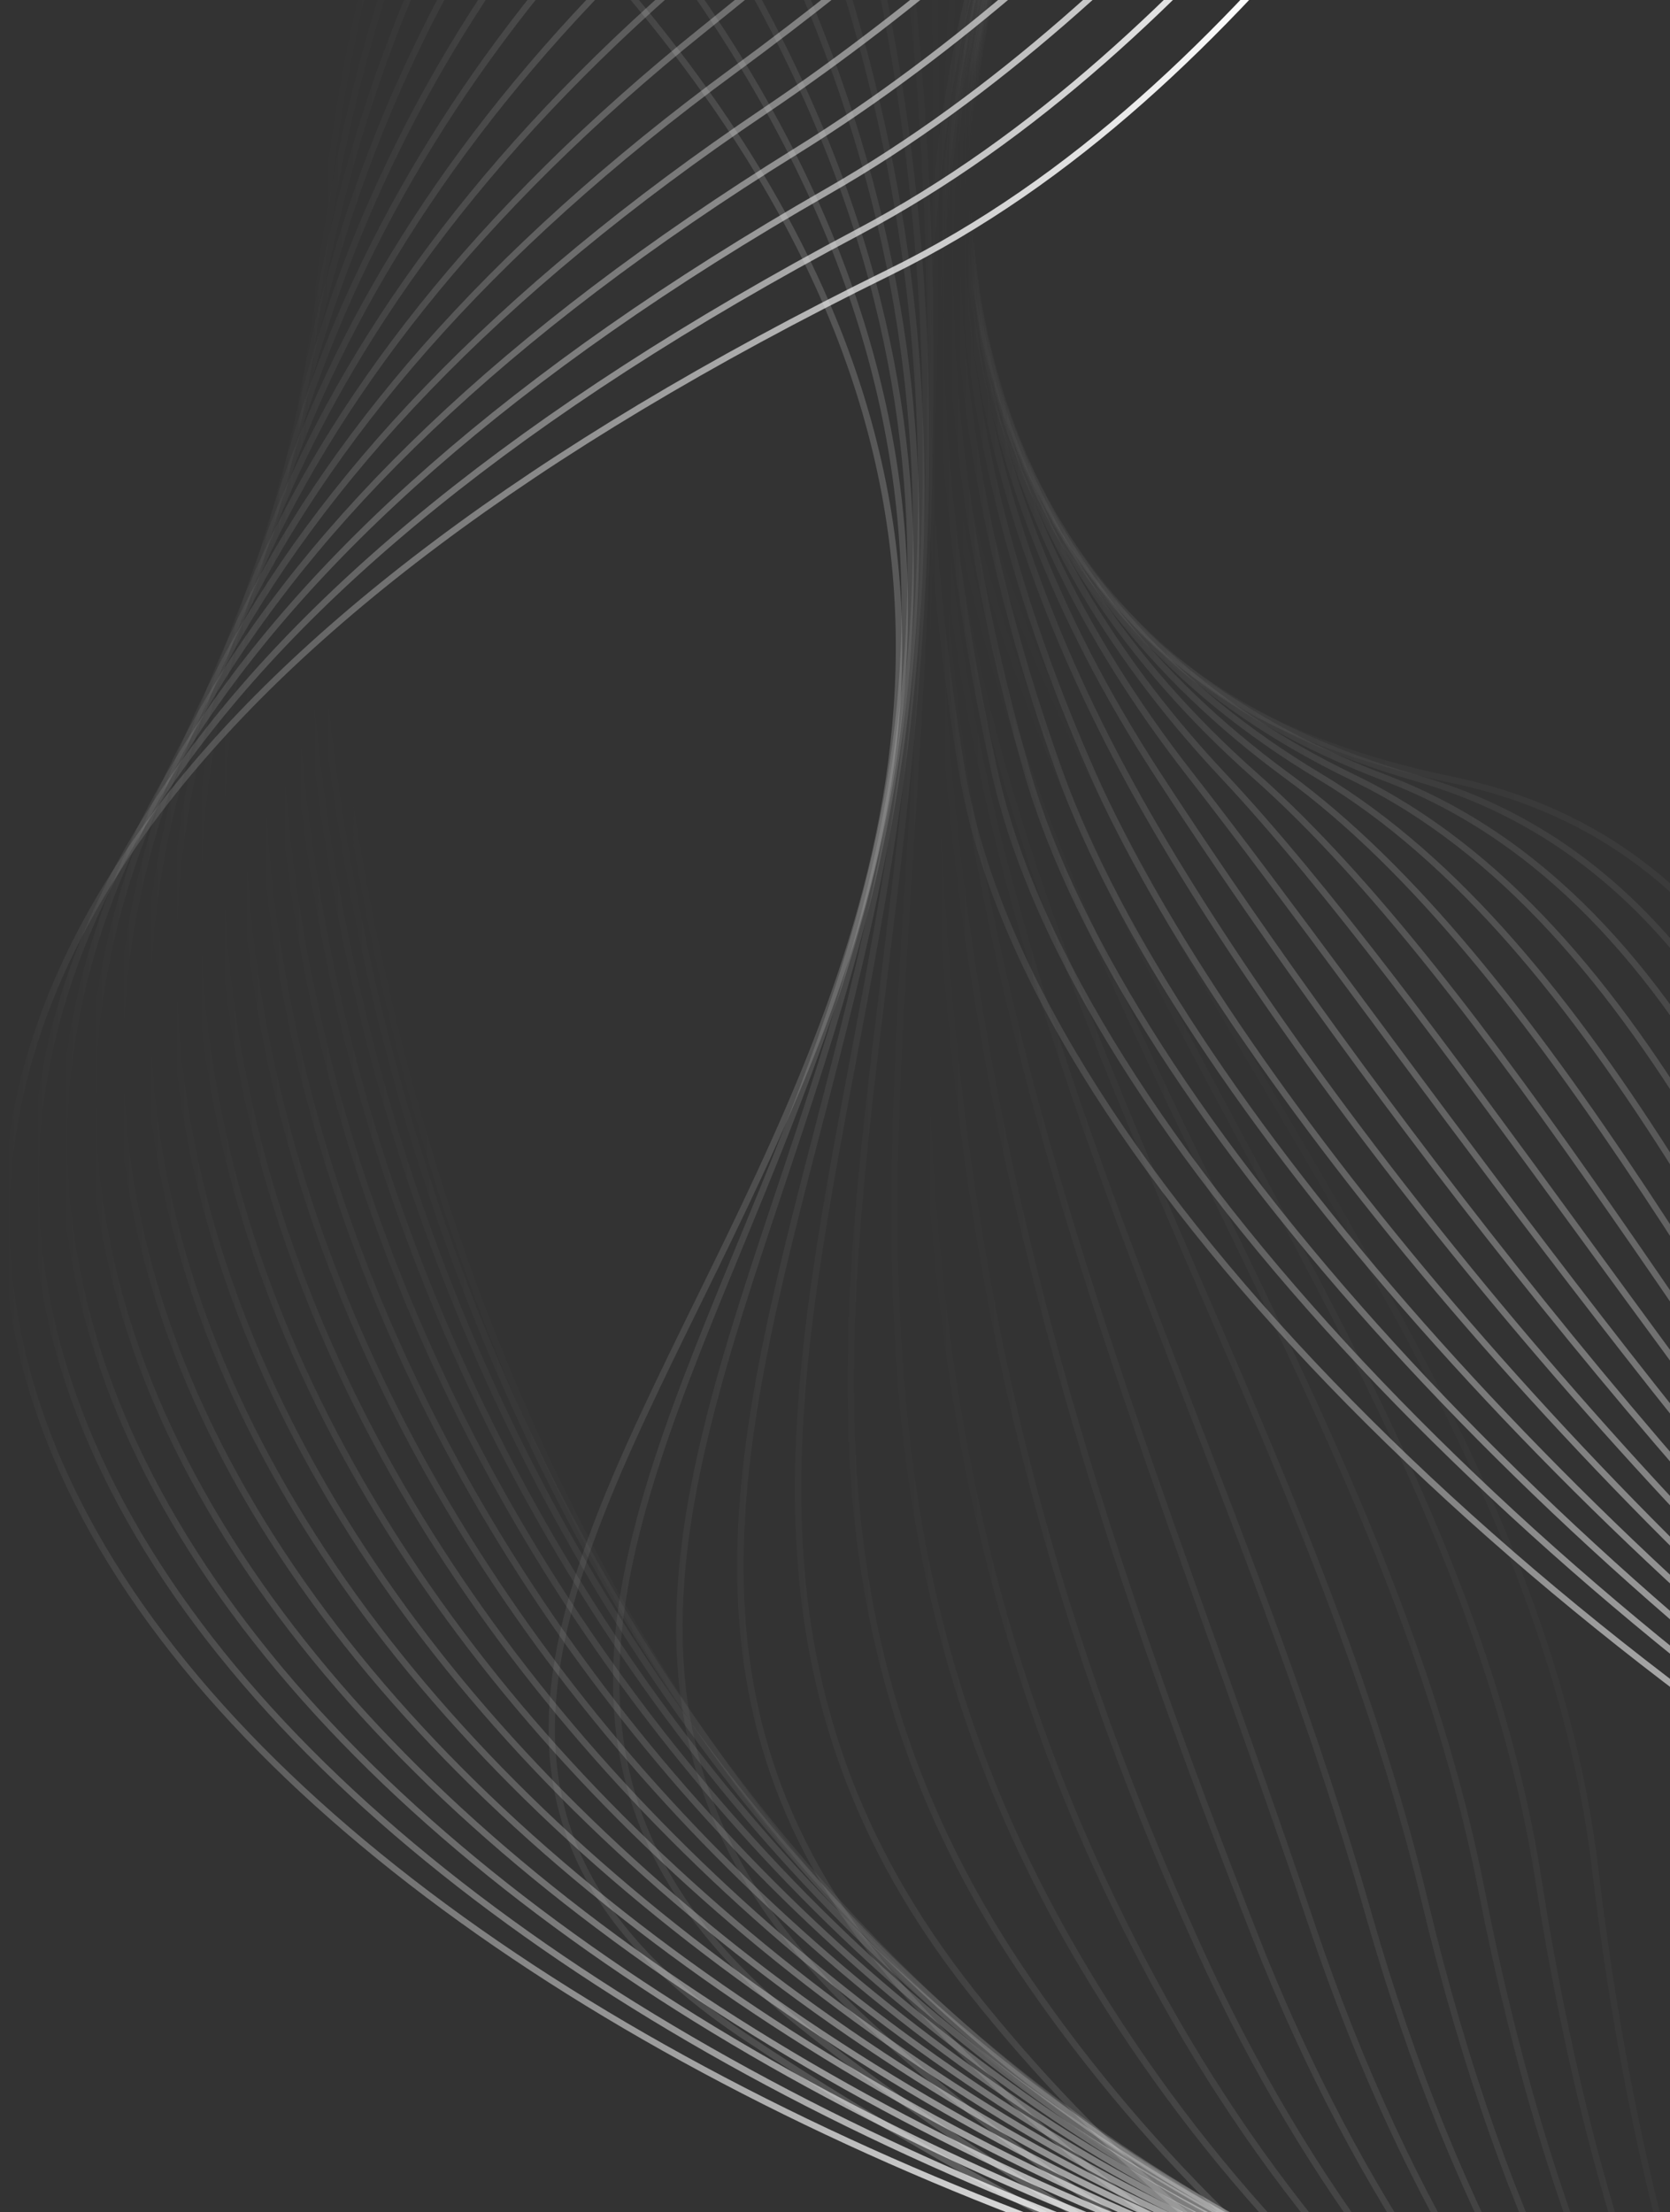 <svg width="262" height="347" viewBox="0 0 262 347" fill="none" xmlns="http://www.w3.org/2000/svg">
<rect x="0" y="0" width="262" height="347" fill="#333333" stroke="none"/>
<path opacity="0.04" d="M460.87 -84.735C345.615 -397.24 -0.756 75.023 227.563 122.279C341.161 145.739 270.879 365.815 388.094 359.255C505.31 352.695 495.186 253.477 552.604 155.078C624.773 32.548 491.396 -1.982 460.87 -84.735Z" stroke="url(#paint0_linear_7025_1884)" stroke-miterlimit="10"/>
<path opacity="0.07" d="M466.749 -87.153C345.793 -380.372 5.313 59.509 222.45 122.14C329.476 153.021 283.666 369.587 396.976 356.353C510.188 343.233 509.179 246.819 556.588 150.536C615.721 30.441 499.695 -7.278 466.749 -87.153Z" stroke="url(#paint1_linear_7025_1884)" stroke-miterlimit="10"/>
<path opacity="0.11" d="M472.612 -89.571C346.569 -363.364 11.126 43.726 217.335 122.043C317.675 160.156 296.444 373.319 405.841 353.468C515.115 333.788 523.352 240.31 560.564 146.011C606.891 28.581 508.052 -12.508 472.612 -89.571Z" stroke="url(#paint2_linear_7025_1884)" stroke-miterlimit="10"/>
<path opacity="0.15" d="M478.516 -91.992C348.077 -346.368 16.784 27.611 212.255 121.95C305.811 167.115 309.232 377.056 414.707 350.579C520.035 324.389 537.534 233.796 564.541 141.433C598.07 26.75 516.606 -17.66 478.516 -91.992Z" stroke="url(#paint3_linear_7025_1884)" stroke-miterlimit="10"/>
<path opacity="0.19" d="M484.361 -94.41C350.148 -329.418 22.285 11.098 207.115 121.853C293.935 173.865 322.017 380.788 423.555 347.702C524.961 314.976 551.73 227.418 568.523 136.884C589.271 24.988 525.281 -22.768 484.361 -94.41Z" stroke="url(#paint4_linear_7025_1884)" stroke-miterlimit="10"/>
<path opacity="0.23" d="M490.23 -96.828C353.006 -312.599 27.825 -5.842 202.007 121.756C282.06 180.402 334.81 384.529 432.459 344.792C529.879 305.523 565.975 221.056 572.505 132.334C580.537 23.284 534.104 -27.834 490.23 -96.828Z" stroke="url(#paint5_linear_7025_1884)" stroke-miterlimit="10"/>
<path opacity="0.26" d="M496.107 -99.25C356.7 -295.981 33.53 -23.213 196.899 121.654C270.274 186.72 347.594 388.256 441.371 341.927C534.804 296.114 580.252 214.723 576.487 127.779C571.868 21.624 543.114 -32.921 496.107 -99.25Z" stroke="url(#paint6_linear_7025_1884)" stroke-miterlimit="10"/>
<path opacity="0.3" d="M501.978 -101.668C361.136 -279.678 39.499 -40.989 191.786 121.557C258.614 192.896 360.373 391.997 450.204 339.042C539.724 286.653 594.639 208.418 580.463 123.222C563.285 19.985 552.357 -38.045 501.978 -101.668Z" stroke="url(#paint7_linear_7025_1884)" stroke-miterlimit="10"/>
<path opacity="0.34" d="M507.848 -104.093C366.308 -263.786 45.845 -58.994 186.671 121.452C247.108 198.9 373.158 395.721 459.035 336.157C544.633 277.258 609.082 202.098 584.438 118.68C554.814 18.339 561.746 -43.275 507.848 -104.093Z" stroke="url(#paint8_linear_7025_1884)" stroke-miterlimit="10"/>
<path opacity="0.38" d="M513.711 -106.501C372.155 -248.358 52.619 -77.219 181.541 121.357C235.767 204.856 385.937 399.431 467.942 333.274C549.553 267.79 623.6 195.738 588.447 114.117C546.394 16.637 571.416 -48.684 513.711 -106.501Z" stroke="url(#paint9_linear_7025_1884)" stroke-miterlimit="10"/>
<path opacity="0.41" d="M519.59 -108.956C378.575 -233.594 59.827 -95.509 176.443 121.263C224.615 210.838 398.724 403.191 476.815 330.392C554.48 258.365 638.175 189.355 592.398 109.57C538.056 14.861 581.331 -54.345 519.59 -108.956Z" stroke="url(#paint10_linear_7025_1884)" stroke-miterlimit="10"/>
<path opacity="0.45" d="M525.462 -111.353C385.415 -219.526 67.446 -113.772 171.33 121.162C213.612 216.772 411.503 406.927 485.682 327.503C559.401 248.924 652.768 182.85 596.375 105.058C529.736 13.039 591.477 -60.366 525.462 -111.353Z" stroke="url(#paint11_linear_7025_1884)" stroke-miterlimit="10"/>
<path opacity="0.49" d="M531.337 -113.772C392.48 -206.217 75.405 -131.918 166.22 121.064C202.744 222.8 424.286 410.658 494.559 324.625C564.291 239.494 667.371 176.315 600.388 100.466C521.427 11.128 601.823 -66.844 531.337 -113.772Z" stroke="url(#paint12_linear_7025_1884)" stroke-miterlimit="10"/>
<path opacity="0.53" d="M537.196 -116.189C399.537 -193.718 83.652 -149.956 161.104 120.968C191.966 228.878 437.07 414.4 503.422 321.741C569.232 230.067 681.952 169.724 604.328 95.917C513.094 9.122 612.326 -73.886 537.196 -116.189Z" stroke="url(#paint13_linear_7025_1884)" stroke-miterlimit="10"/>
<path opacity="0.56" d="M543.071 -118.609C406.323 -182.051 92.119 -167.767 155.993 120.868C181.269 235.093 449.852 418.13 512.291 318.854C574.155 220.628 696.514 163.057 608.275 91.365C504.768 7.145 622.902 -81.578 543.071 -118.609Z" stroke="url(#paint14_linear_7025_1884)" stroke-miterlimit="10"/>
<path opacity="0.6" d="M548.949 -121.036C412.586 -171.186 100.737 -185.413 150.886 120.77C170.641 241.357 462.629 421.86 521.171 315.926C579.081 211.157 711.071 156.39 612.298 86.765C496.363 5.094 633.431 -89.967 548.949 -121.036Z" stroke="url(#paint15_linear_7025_1884)" stroke-miterlimit="10"/>
<path d="M139.479 42.738C-315.362 266.34 496.703 547.145 487.318 251.31C482.617 103.188 828.496 153.625 800.373 8.701C772.251 -136.224 628.915 -84.146 467.965 -137.158C266.982 -203.356 257.014 -15.021 139.479 42.738Z" stroke="url(#paint16_linear_7025_1884)" stroke-miterlimit="10"/>
<path opacity="0.94" d="M134.61 36.416C-291.608 262.379 473.015 544.11 488.356 257.476C495.985 115.069 830.928 137.282 794.134 -1.099C757.341 -139.48 616.195 -99.546 460.463 -140.636C266.313 -192.598 247.166 -23.238 134.61 36.416Z" stroke="url(#paint17_linear_7025_1884)" stroke-miterlimit="10"/>
<path opacity="0.88" d="M129.753 30.068C-267.809 257.819 449.092 541.55 489.414 263.616C509.218 127.195 833.373 120.938 787.907 -10.907C742.68 -142.703 603.389 -114.398 452.948 -144.122C265.525 -181.12 237.329 -31.562 129.753 30.068Z" stroke="url(#paint18_linear_7025_1884)" stroke-miterlimit="10"/>
<path opacity="0.81" d="M124.885 23.72C-244.021 252.652 424.757 539.45 490.461 269.757C522.201 139.461 835.839 104.595 781.694 -20.715C727.861 -145.943 590.686 -129.535 445.431 -147.608C264.866 -170.067 227.596 -40.009 124.885 23.72Z" stroke="url(#paint19_linear_7025_1884)" stroke-miterlimit="10"/>
<path opacity="0.75" d="M120.012 17.373C-220.296 246.682 399.899 537.679 491.502 275.898C534.9 151.883 838.242 88.244 775.434 -30.523C713.086 -149.183 578.036 -144.706 437.916 -151.061C264.267 -158.982 217.932 -48.603 120.012 17.373Z" stroke="url(#paint20_linear_7025_1884)" stroke-miterlimit="10"/>
<path opacity="0.69" d="M115.151 11.033C-196.715 239.957 374.39 536.062 492.524 282.047C547.284 164.379 840.683 71.917 769.204 -40.315C698.274 -152.415 565.439 -159.885 430.388 -154.563C263.729 -148.003 208.313 -57.346 115.151 11.033Z" stroke="url(#paint21_linear_7025_1884)" stroke-miterlimit="10"/>
<path opacity="0.63" d="M110.281 4.68C-173.355 232.357 348.264 534.399 493.594 288.19C559.33 176.819 843.115 55.568 762.964 -50.128C683.478 -155.701 552.866 -175.143 422.885 -158.055C263.232 -137.071 198.71 -66.323 110.281 4.68Z" stroke="url(#paint22_linear_7025_1884)" stroke-miterlimit="10"/>
<path opacity="0.56" d="M105.42 -1.664C-150.332 223.833 321.523 532.492 494.639 294.351C571.098 189.164 845.555 39.245 756.732 -59.883C668.682 -158.896 540.326 -190.457 415.35 -161.536C262.76 -126.178 189.107 -75.454 105.42 -1.664Z" stroke="url(#paint23_linear_7025_1884)" stroke-miterlimit="10"/>
<path opacity="0.5" d="M100.561 -8.006C-127.734 214.415 294.268 530.192 495.694 300.473C582.654 201.296 848.005 22.875 750.503 -69.743C653.896 -162.147 527.796 -205.86 407.873 -165.033C262.314 -115.457 179.44 -84.847 100.561 -8.006Z" stroke="url(#paint24_linear_7025_1884)" stroke-miterlimit="10"/>
<path opacity="0.44" d="M95.689 -14.348C-105.787 204.055 266.639 527.351 496.73 306.627C594.043 213.256 850.427 6.512 744.262 -79.537C639.09 -165.373 515.229 -221.296 400.352 -168.505C261.824 -104.793 169.63 -94.502 95.689 -14.348Z" stroke="url(#paint25_linear_7025_1884)" stroke-miterlimit="10"/>
<path opacity="0.38" d="M90.828 -20.695C-84.543 192.797 238.791 524.071 497.784 312.769C605.376 225.03 852.875 -9.797 738.039 -89.336C624.302 -168.612 502.632 -236.876 392.841 -171.991C261.286 -94.198 159.609 -104.44 90.828 -20.695Z" stroke="url(#paint26_linear_7025_1884)" stroke-miterlimit="10"/>
<path opacity="0.31" d="M85.942 -27.045C-64.187 180.805 210.836 520.213 498.804 318.907C616.659 236.523 855.298 -26.143 731.783 -99.122C609.489 -171.855 489.993 -252.459 385.322 -175.471C260.657 -83.723 149.242 -114.702 85.942 -27.045Z" stroke="url(#paint27_linear_7025_1884)" stroke-miterlimit="10"/>
<path opacity="0.25" d="M81.083 -33.39C-44.837 168.195 182.924 515.91 499.844 325.05C628.003 247.89 857.74 -42.492 725.553 -108.96C594.695 -175.1 477.218 -268.128 377.804 -178.962C259.966 -73.25 138.419 -125.18 81.083 -33.39Z" stroke="url(#paint28_linear_7025_1884)" stroke-miterlimit="10"/>
<path opacity="0.19" d="M76.222 -39.736C-26.62 155.297 155.101 511.22 500.914 331.192C639.394 259.107 860.181 -58.834 719.323 -118.759C579.908 -178.339 464.408 -283.773 370.302 -182.439C259.174 -62.786 126.946 -135.937 76.222 -39.736Z" stroke="url(#paint29_linear_7025_1884)" stroke-miterlimit="10"/>
<path opacity="0.13" d="M71.351 -46.084C-9.612 142.398 127.391 506.218 501.95 337.341C650.848 270.201 862.611 -75.177 713.081 -128.558C565.102 -181.57 451.521 -299.402 362.781 -185.957C258.306 -52.308 114.65 -146.86 71.351 -46.084Z" stroke="url(#paint30_linear_7025_1884)" stroke-miterlimit="10"/>
<path opacity="0.06" d="M66.489 -52.422C6.126 129.959 99.862 500.986 503.002 343.492C662.393 281.222 865.05 -91.511 706.857 -138.357C550.322 -184.809 438.595 -315.015 355.277 -189.393C257.374 -41.795 101.363 -157.799 66.489 -52.422Z" stroke="url(#paint31_linear_7025_1884)" stroke-miterlimit="10"/>
<path opacity="0.03" d="M250.26 293.191C308.752 785.552 939.646 200.172 639.372 61.594C490.064 -7.342 658.101 -307.851 494.026 -333.861C329.951 -359.871 311.985 -211.855 200.881 -85.454C61.639 71.787 234.787 162.953 250.26 293.191Z" stroke="url(#paint32_linear_7025_1884)" stroke-miterlimit="10"/>
<path opacity="0.05" d="M241.366 294.947C313.994 761.043 926.355 221.058 646.402 63.235C508.579 -14.459 641.644 -317.239 480.834 -332.408C320.172 -347.734 290.507 -206.409 193.916 -80.033C73.509 77.552 221.628 168.267 241.366 294.947Z" stroke="url(#paint33_linear_7025_1884)" stroke-miterlimit="10"/>
<path opacity="0.07" d="M232.473 296.705C318.473 736.21 913.319 242.455 653.433 64.961C527.21 -21.22 625.187 -326.591 467.65 -330.863C310.343 -335.406 268.808 -201.174 186.951 -74.519C85.101 82.992 208.354 173.437 232.473 296.705Z" stroke="url(#paint34_linear_7025_1884)" stroke-miterlimit="10"/>
<path opacity="0.1" d="M223.581 298.451C322.092 711.158 900.473 264.421 660.464 66.657C545.89 -27.748 608.731 -335.956 454.459 -329.347C300.499 -323.107 247.126 -196.042 179.986 -69.108C96.694 88.354 194.942 178.471 223.581 298.451Z" stroke="url(#paint35_linear_7025_1884)" stroke-miterlimit="10"/>
<path opacity="0.13" d="M214.684 300.212C324.729 685.934 887.588 287.027 667.531 68.369C564.566 -33.924 592.311 -345.289 441.312 -327.815C290.65 -310.817 225.43 -190.959 173.017 -63.665C108.264 93.617 181.352 183.381 214.684 300.212Z" stroke="url(#paint36_linear_7025_1884)" stroke-miterlimit="10"/>
<path opacity="0.15" d="M205.794 301.955C326.323 660.609 874.507 310.237 674.524 70.063C583.035 -39.815 575.816 -354.648 428.083 -326.31C280.809 -298.512 203.694 -185.985 166.055 -58.215C119.786 98.796 167.597 188.199 205.794 301.955Z" stroke="url(#paint37_linear_7025_1884)" stroke-miterlimit="10"/>
<path opacity="0.18" d="M196.901 303.706C326.75 635.308 861.012 333.996 681.555 71.756C601.355 -45.436 559.319 -364.009 414.933 -324.797C271.006 -286.258 181.946 -181.07 159.123 -52.775C131.222 103.883 153.528 192.95 196.901 303.706Z" stroke="url(#paint38_linear_7025_1884)" stroke-miterlimit="10"/>
<path opacity="0.2" d="M188.009 305.453C326.045 610.168 846.976 358.178 688.586 73.462C619.428 -50.856 542.895 -373.356 401.709 -323.272C261.121 -273.925 160.01 -176.199 152.118 -47.33C142.552 108.919 139.188 197.715 188.009 305.453Z" stroke="url(#paint39_linear_7025_1884)" stroke-miterlimit="10"/>
<path opacity="0.23" d="M179.081 307.208C324.09 585.298 832.272 382.646 695.581 75.152C637.187 -56.194 526.403 -382.712 388.49 -321.771C251.274 -261.633 138.013 -171.328 145.15 -41.885C153.748 113.945 124.51 202.495 179.081 307.208Z" stroke="url(#paint40_linear_7025_1884)" stroke-miterlimit="10"/>
<path opacity="0.25" d="M170.223 308.963C321.057 560.912 816.974 407.131 702.646 76.858C654.761 -61.491 509.981 -392.06 375.317 -320.245C241.431 -249.333 115.914 -166.441 138.187 -36.44C164.817 118.997 109.45 207.448 170.223 308.963Z" stroke="url(#paint41_linear_7025_1884)" stroke-miterlimit="10"/>
<path opacity="0.28" d="M161.336 310.703C316.912 537.183 801.032 431.577 709.683 78.549C672.06 -66.843 493.53 -401.422 362.155 -318.734C231.593 -237.039 93.769 -161.502 131.228 -31.001C175.807 124.107 93.966 212.666 161.336 310.703Z" stroke="url(#paint42_linear_7025_1884)" stroke-miterlimit="10"/>
<path opacity="0.3" d="M152.439 312.465C311.985 514.231 784.522 455.848 716.709 80.261C689.161 -72.256 477.069 -410.763 348.96 -317.203C221.801 -224.733 71.476 -156.485 124.251 -25.542C186.689 129.329 78.006 218.298 152.439 312.465Z" stroke="url(#paint43_linear_7025_1884)" stroke-miterlimit="10"/>
<path opacity="0.33" d="M143.54 314.21C306.311 492.385 767.633 479.847 723.743 81.957C706.113 -77.801 460.607 -420.121 335.771 -315.695C211.894 -212.443 49.197 -151.37 117.288 -20.107C197.546 134.633 61.585 224.503 143.54 314.21Z" stroke="url(#paint44_linear_7025_1884)" stroke-miterlimit="10"/>
<path opacity="0.35" d="M134.654 315.966C300.362 471.69 750.411 503.571 730.78 83.656C722.994 -83.539 444.157 -429.475 322.594 -314.177C202.056 -200.15 26.914 -146.194 110.33 -14.66C208.414 140.03 44.741 231.475 134.654 315.966Z" stroke="url(#paint45_linear_7025_1884)" stroke-miterlimit="10"/>
<path opacity="0.38" d="M125.754 317.712C294.465 452.313 732.947 526.965 737.804 85.377C739.723 -89.329 427.702 -438.807 309.404 -312.636C192.205 -187.85 4.634 -140.939 103.35 -9.208C219.277 145.499 27.539 239.363 125.754 317.712Z" stroke="url(#paint46_linear_7025_1884)" stroke-miterlimit="10"/>
<path opacity="0.4" d="M116.866 319.474C289.088 434.329 715.355 550.086 744.839 87.024C756.447 -95.3 411.25 -448.173 296.217 -311.137C182.414 -175.552 -17.618 -135.66 96.398 -3.765C230.201 151.04 10.168 248.315 116.866 319.474Z" stroke="url(#paint47_linear_7025_1884)" stroke-miterlimit="10"/>
<defs>
<linearGradient id="paint0_linear_7025_1884" x1="573.734" y1="84.249" x2="151.338" y2="84.249" gradientUnits="userSpaceOnUse">
<stop offset="0.755" stop-color="white"/>
<stop offset="1" stop-color="white" stop-opacity="0"/>
</linearGradient>
<linearGradient id="paint1_linear_7025_1884" x1="573.117" y1="84.974" x2="151.657" y2="84.974" gradientUnits="userSpaceOnUse">
<stop offset="0.755" stop-color="white"/>
<stop offset="1" stop-color="white" stop-opacity="0"/>
</linearGradient>
<linearGradient id="paint2_linear_7025_1884" x1="572.691" y1="85.861" x2="151.852" y2="85.861" gradientUnits="userSpaceOnUse">
<stop offset="0.755" stop-color="white"/>
<stop offset="1" stop-color="white" stop-opacity="0"/>
</linearGradient>
<linearGradient id="paint3_linear_7025_1884" x1="572.457" y1="86.858" x2="151.98" y2="86.858" gradientUnits="userSpaceOnUse">
<stop offset="0.755" stop-color="white"/>
<stop offset="1" stop-color="white" stop-opacity="0"/>
</linearGradient>
<linearGradient id="paint4_linear_7025_1884" x1="572.559" y1="87.958" x2="151.959" y2="87.958" gradientUnits="userSpaceOnUse">
<stop offset="0.755" stop-color="white"/>
<stop offset="1" stop-color="white" stop-opacity="0"/>
</linearGradient>
<linearGradient id="paint5_linear_7025_1884" x1="573.418" y1="89.116" x2="151.915" y2="89.116" gradientUnits="userSpaceOnUse">
<stop offset="0.755" stop-color="white"/>
<stop offset="1" stop-color="white" stop-opacity="0"/>
</linearGradient>
<linearGradient id="paint6_linear_7025_1884" x1="576.703" y1="90.336" x2="151.858" y2="90.336" gradientUnits="userSpaceOnUse">
<stop offset="0.755" stop-color="white"/>
<stop offset="1" stop-color="white" stop-opacity="0"/>
</linearGradient>
<linearGradient id="paint7_linear_7025_1884" x1="582.684" y1="91.572" x2="151.781" y2="91.572" gradientUnits="userSpaceOnUse">
<stop offset="0.755" stop-color="white"/>
<stop offset="1" stop-color="white" stop-opacity="0"/>
</linearGradient>
<linearGradient id="paint8_linear_7025_1884" x1="589.746" y1="92.805" x2="151.685" y2="92.805" gradientUnits="userSpaceOnUse">
<stop offset="0.755" stop-color="white"/>
<stop offset="1" stop-color="white" stop-opacity="0"/>
</linearGradient>
<linearGradient id="paint9_linear_7025_1884" x1="597.414" y1="94.025" x2="151.529" y2="94.025" gradientUnits="userSpaceOnUse">
<stop offset="0.755" stop-color="white"/>
<stop offset="1" stop-color="white" stop-opacity="0"/>
</linearGradient>
<linearGradient id="paint10_linear_7025_1884" x1="605.414" y1="95.187" x2="151.283" y2="95.187" gradientUnits="userSpaceOnUse">
<stop offset="0.755" stop-color="white"/>
<stop offset="1" stop-color="white" stop-opacity="0"/>
</linearGradient>
<linearGradient id="paint11_linear_7025_1884" x1="613.664" y1="96.288" x2="150.844" y2="96.288" gradientUnits="userSpaceOnUse">
<stop offset="0.755" stop-color="white"/>
<stop offset="1" stop-color="white" stop-opacity="0"/>
</linearGradient>
<linearGradient id="paint12_linear_7025_1884" x1="622.094" y1="97.301" x2="150.131" y2="97.301" gradientUnits="userSpaceOnUse">
<stop offset="0.755" stop-color="white"/>
<stop offset="1" stop-color="white" stop-opacity="0"/>
</linearGradient>
<linearGradient id="paint13_linear_7025_1884" x1="630.605" y1="98.2" x2="149.051" y2="98.2" gradientUnits="userSpaceOnUse">
<stop offset="0.755" stop-color="white"/>
<stop offset="1" stop-color="white" stop-opacity="0"/>
</linearGradient>
<linearGradient id="paint14_linear_7025_1884" x1="639.203" y1="98.968" x2="147.529" y2="98.968" gradientUnits="userSpaceOnUse">
<stop offset="0.755" stop-color="white"/>
<stop offset="1" stop-color="white" stop-opacity="0"/>
</linearGradient>
<linearGradient id="paint15_linear_7025_1884" x1="647.902" y1="99.567" x2="145.482" y2="99.567" gradientUnits="userSpaceOnUse">
<stop offset="0.755" stop-color="white"/>
<stop offset="1" stop-color="white" stop-opacity="0"/>
</linearGradient>
<linearGradient id="paint16_linear_7025_1884" x1="802" y1="114" x2="1" y2="114" gradientUnits="userSpaceOnUse">
<stop offset="0.755" stop-color="white"/>
<stop offset="1" stop-color="white" stop-opacity="0"/>
</linearGradient>
<linearGradient id="paint17_linear_7025_1884" x1="796.957" y1="114.219" x2="5.543" y2="114.219" gradientUnits="userSpaceOnUse">
<stop offset="0.755" stop-color="white"/>
<stop offset="1" stop-color="white" stop-opacity="0"/>
</linearGradient>
<linearGradient id="paint18_linear_7025_1884" x1="792.273" y1="114.44" x2="10.072" y2="114.44" gradientUnits="userSpaceOnUse">
<stop offset="0.755" stop-color="white"/>
<stop offset="1" stop-color="white" stop-opacity="0"/>
</linearGradient>
<linearGradient id="paint19_linear_7025_1884" x1="787.961" y1="114.396" x2="14.533" y2="114.396" gradientUnits="userSpaceOnUse">
<stop offset="0.755" stop-color="white"/>
<stop offset="1" stop-color="white" stop-opacity="0"/>
</linearGradient>
<linearGradient id="paint20_linear_7025_1884" x1="783.961" y1="113.902" x2="18.894" y2="113.902" gradientUnits="userSpaceOnUse">
<stop offset="0.755" stop-color="white"/>
<stop offset="1" stop-color="white" stop-opacity="0"/>
</linearGradient>
<linearGradient id="paint21_linear_7025_1884" x1="780.355" y1="111.926" x2="23.12" y2="111.926" gradientUnits="userSpaceOnUse">
<stop offset="0.755" stop-color="white"/>
<stop offset="1" stop-color="white" stop-opacity="0"/>
</linearGradient>
<linearGradient id="paint22_linear_7025_1884" x1="777.105" y1="108.24" x2="27.175" y2="108.24" gradientUnits="userSpaceOnUse">
<stop offset="0.755" stop-color="white"/>
<stop offset="1" stop-color="white" stop-opacity="0"/>
</linearGradient>
<linearGradient id="paint23_linear_7025_1884" x1="774.227" y1="104.246" x2="31.023" y2="104.246" gradientUnits="userSpaceOnUse">
<stop offset="0.755" stop-color="white"/>
<stop offset="1" stop-color="white" stop-opacity="0"/>
</linearGradient>
<linearGradient id="paint24_linear_7025_1884" x1="771.715" y1="100.057" x2="34.638" y2="100.057" gradientUnits="userSpaceOnUse">
<stop offset="0.755" stop-color="white"/>
<stop offset="1" stop-color="white" stop-opacity="0"/>
</linearGradient>
<linearGradient id="paint25_linear_7025_1884" x1="769.547" y1="95.744" x2="37.942" y2="95.744" gradientUnits="userSpaceOnUse">
<stop offset="0.755" stop-color="white"/>
<stop offset="1" stop-color="white" stop-opacity="0"/>
</linearGradient>
<linearGradient id="paint26_linear_7025_1884" x1="767.762" y1="91.329" x2="40.941" y2="91.329" gradientUnits="userSpaceOnUse">
<stop offset="0.755" stop-color="white"/>
<stop offset="1" stop-color="white" stop-opacity="0"/>
</linearGradient>
<linearGradient id="paint27_linear_7025_1884" x1="766.309" y1="86.86" x2="43.559" y2="86.86" gradientUnits="userSpaceOnUse">
<stop offset="0.755" stop-color="white"/>
<stop offset="1" stop-color="white" stop-opacity="0"/>
</linearGradient>
<linearGradient id="paint28_linear_7025_1884" x1="765.242" y1="82.377" x2="45.795" y2="82.377" gradientUnits="userSpaceOnUse">
<stop offset="0.755" stop-color="white"/>
<stop offset="1" stop-color="white" stop-opacity="0"/>
</linearGradient>
<linearGradient id="paint29_linear_7025_1884" x1="764.535" y1="77.958" x2="47.592" y2="77.958" gradientUnits="userSpaceOnUse">
<stop offset="0.755" stop-color="white"/>
<stop offset="1" stop-color="white" stop-opacity="0"/>
</linearGradient>
<linearGradient id="paint30_linear_7025_1884" x1="764.176" y1="73.634" x2="48.92" y2="73.634" gradientUnits="userSpaceOnUse">
<stop offset="0.755" stop-color="white"/>
<stop offset="1" stop-color="white" stop-opacity="0"/>
</linearGradient>
<linearGradient id="paint31_linear_7025_1884" x1="764.184" y1="69.468" x2="49.777" y2="69.468" gradientUnits="userSpaceOnUse">
<stop offset="0.755" stop-color="white"/>
<stop offset="1" stop-color="white" stop-opacity="0"/>
</linearGradient>
<linearGradient id="paint32_linear_7025_1884" x1="719.996" y1="74.987" x2="147.068" y2="74.987" gradientUnits="userSpaceOnUse">
<stop offset="0.755" stop-color="white"/>
<stop offset="1" stop-color="white" stop-opacity="0"/>
</linearGradient>
<linearGradient id="paint33_linear_7025_1884" x1="719.227" y1="73.46" x2="147.212" y2="73.46" gradientUnits="userSpaceOnUse">
<stop offset="0.755" stop-color="white"/>
<stop offset="1" stop-color="white" stop-opacity="0"/>
</linearGradient>
<linearGradient id="paint34_linear_7025_1884" x1="718.66" y1="71.563" x2="147.215" y2="71.563" gradientUnits="userSpaceOnUse">
<stop offset="0.755" stop-color="white"/>
<stop offset="1" stop-color="white" stop-opacity="0"/>
</linearGradient>
<linearGradient id="paint35_linear_7025_1884" x1="718.293" y1="69.164" x2="147.194" y2="69.164" gradientUnits="userSpaceOnUse">
<stop offset="0.755" stop-color="white"/>
<stop offset="1" stop-color="white" stop-opacity="0"/>
</linearGradient>
<linearGradient id="paint36_linear_7025_1884" x1="718.094" y1="66.523" x2="147.127" y2="66.523" gradientUnits="userSpaceOnUse">
<stop offset="0.755" stop-color="white"/>
<stop offset="1" stop-color="white" stop-opacity="0"/>
</linearGradient>
<linearGradient id="paint37_linear_7025_1884" x1="717.988" y1="63.7" x2="147.006" y2="63.7" gradientUnits="userSpaceOnUse">
<stop offset="0.755" stop-color="white"/>
<stop offset="1" stop-color="white" stop-opacity="0"/>
</linearGradient>
<linearGradient id="paint38_linear_7025_1884" x1="718.031" y1="60.776" x2="146.778" y2="60.776" gradientUnits="userSpaceOnUse">
<stop offset="0.755" stop-color="white"/>
<stop offset="1" stop-color="white" stop-opacity="0"/>
</linearGradient>
<linearGradient id="paint39_linear_7025_1884" x1="718.25" y1="57.814" x2="146.319" y2="57.814" gradientUnits="userSpaceOnUse">
<stop offset="0.755" stop-color="white"/>
<stop offset="1" stop-color="white" stop-opacity="0"/>
</linearGradient>
<linearGradient id="paint40_linear_7025_1884" x1="718.691" y1="54.851" x2="144.828" y2="54.851" gradientUnits="userSpaceOnUse">
<stop offset="0.755" stop-color="white"/>
<stop offset="1" stop-color="white" stop-opacity="0"/>
</linearGradient>
<linearGradient id="paint41_linear_7025_1884" x1="719.598" y1="51.97" x2="135.607" y2="51.97" gradientUnits="userSpaceOnUse">
<stop offset="0.755" stop-color="white"/>
<stop offset="1" stop-color="white" stop-opacity="0"/>
</linearGradient>
<linearGradient id="paint42_linear_7025_1884" x1="721.059" y1="49.228" x2="124.98" y2="49.228" gradientUnits="userSpaceOnUse">
<stop offset="0.755" stop-color="white"/>
<stop offset="1" stop-color="white" stop-opacity="0"/>
</linearGradient>
<linearGradient id="paint43_linear_7025_1884" x1="723.32" y1="46.703" x2="113.406" y2="46.703" gradientUnits="userSpaceOnUse">
<stop offset="0.755" stop-color="white"/>
<stop offset="1" stop-color="white" stop-opacity="0"/>
</linearGradient>
<linearGradient id="paint44_linear_7025_1884" x1="726.672" y1="44.475" x2="101.22" y2="44.475" gradientUnits="userSpaceOnUse">
<stop offset="0.755" stop-color="white"/>
<stop offset="1" stop-color="white" stop-opacity="0"/>
</linearGradient>
<linearGradient id="paint45_linear_7025_1884" x1="731.402" y1="42.606" x2="88.59" y2="42.606" gradientUnits="userSpaceOnUse">
<stop offset="0.755" stop-color="white"/>
<stop offset="1" stop-color="white" stop-opacity="0"/>
</linearGradient>
<linearGradient id="paint46_linear_7025_1884" x1="737.812" y1="41.156" x2="75.613" y2="41.156" gradientUnits="userSpaceOnUse">
<stop offset="0.755" stop-color="white"/>
<stop offset="1" stop-color="white" stop-opacity="0"/>
</linearGradient>
<linearGradient id="paint47_linear_7025_1884" x1="745.125" y1="40.124" x2="62.409" y2="40.124" gradientUnits="userSpaceOnUse">
<stop offset="0.755" stop-color="white"/>
<stop offset="1" stop-color="white" stop-opacity="0"/>
</linearGradient>
</defs>
</svg>
